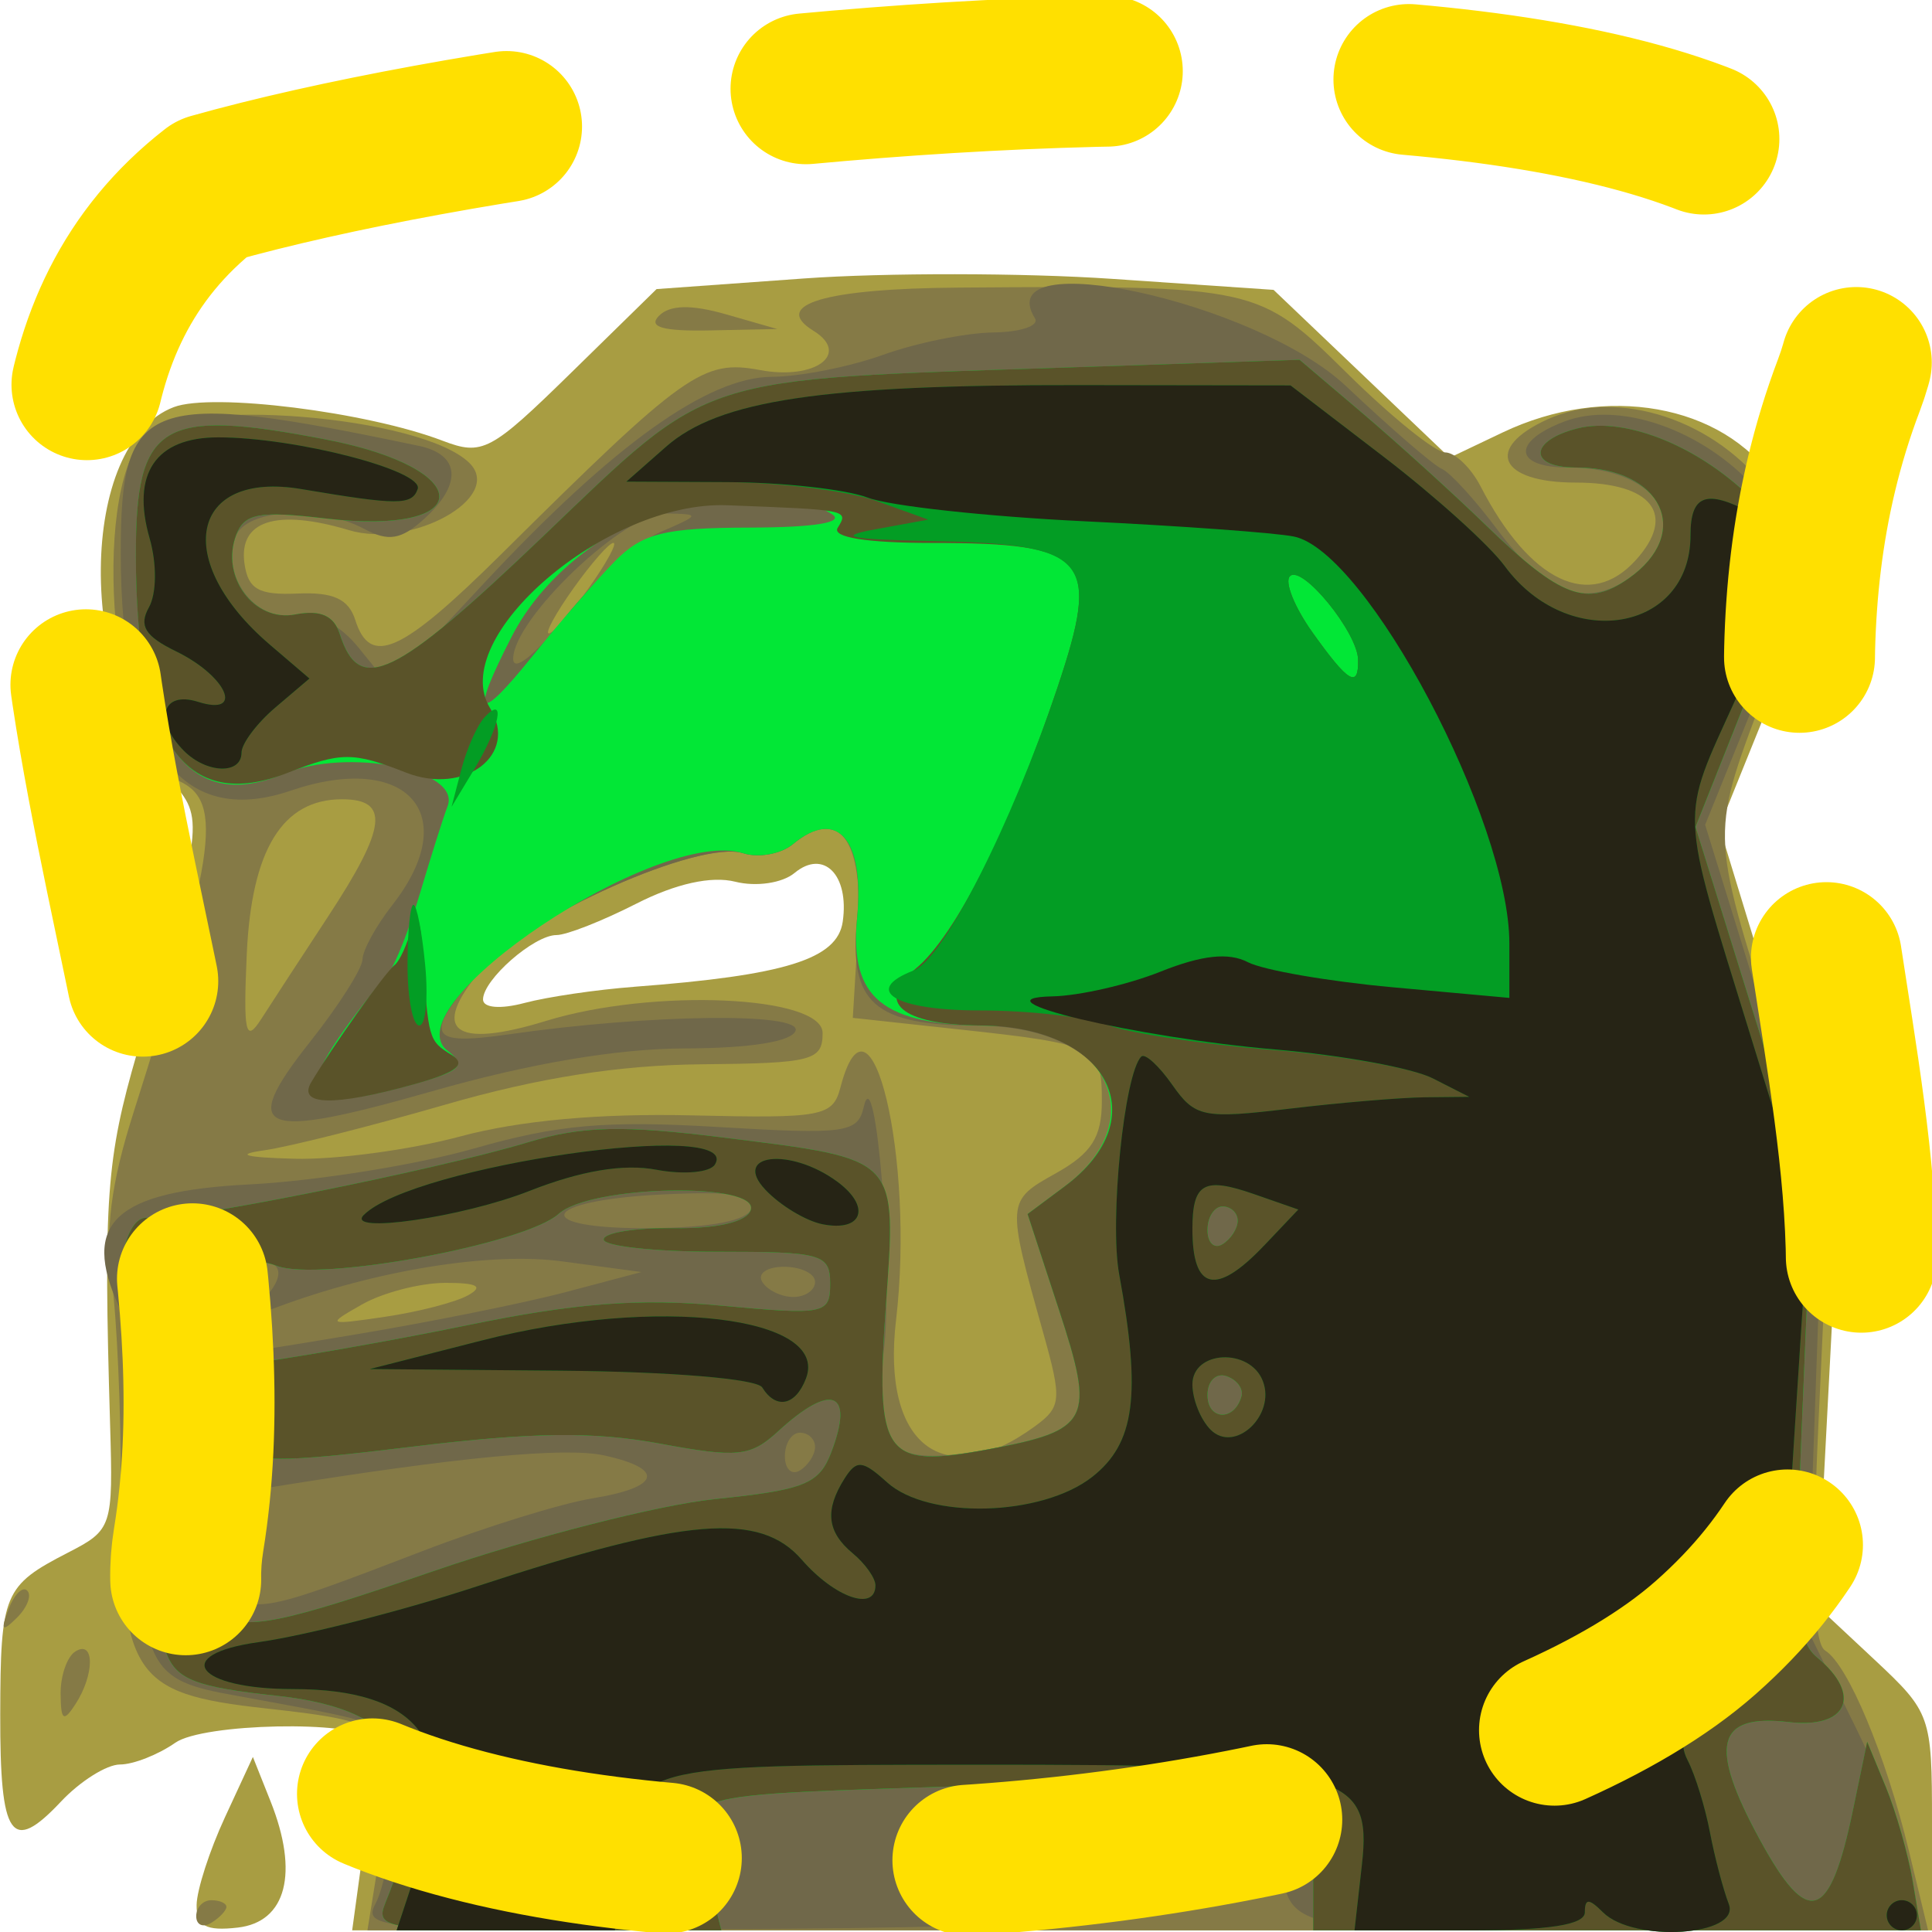 <?xml version="1.0" encoding="UTF-8" standalone="no"?>
<!-- Created with Inkscape (http://www.inkscape.org/) -->
<svg
   xmlns:svg="http://www.w3.org/2000/svg"
   xmlns="http://www.w3.org/2000/svg"
   version="1.0"
   width="64"
   height="64"
   id="svg2">
  <defs
     id="defs4" />
  <g
     id="g3178">
    <path
       d="m 6.513,63.105 c 0.007,-0.499 0.43,-1.807 0.939,-2.906 l 0.925,-1.998 0.585,1.469 C 9.909,62.046 9.487,63.669 7.875,63.854 6.818,63.975 6.503,63.802 6.513,63.105 z m 5.574,-2.236 c 0.232,-1.692 0.333,-3.165 0.226,-3.272 -0.615,-0.614 -5.582,-0.513 -6.505,0.133 -0.567,0.396 -1.391,0.721 -1.832,0.721 -0.441,0 -1.324,0.555 -1.961,1.234 C 0.373,61.429 -0.001,60.89 0.008,56.797 0.016,52.789 0.126,52.527 2.25,51.434 3.717,50.68 3.748,50.586 3.647,47.188 3.426,39.696 3.522,38.381 4.544,34.864 6.757,27.248 6.776,27.089 5.646,25.851 2.518,22.421 2.587,14.69 5.758,13.486 c 1.273,-0.483 6.402,0.158 8.902,1.113 1.32,0.504 1.59,0.362 4.25,-2.242 L 21.75,9.576 26.627,9.225 c 2.682,-0.193 7.281,-0.188 10.219,0.013 l 5.342,0.364 2.917,2.78 2.917,2.78 1.755,-0.836 c 3.412,-1.626 7.275,-0.941 9,1.596 1.572,2.312 1.54,3.153 -0.299,7.703 l -1.521,3.764 1.96,6.414 1.96,6.414 -0.34,6.494 -0.34,6.494 1.902,1.778 C 63.959,56.724 64,56.839 64,60.354 l 0,3.592 -26.167,0 -26.167,0 0.421,-3.077 z M 21,32.689 c 5.017,-0.378 6.739,-0.916 6.917,-2.159 0.221,-1.548 -0.634,-2.411 -1.598,-1.611 -0.404,0.335 -1.27,0.463 -1.963,0.289 -0.792,-0.199 -1.976,0.064 -3.278,0.728 -1.121,0.571 -2.31,1.039 -2.643,1.039 -0.747,0 -2.434,1.479 -2.434,2.134 0,0.279 0.575,0.328 1.375,0.115 0.756,-0.201 2.388,-0.441 3.625,-0.534 z"
       id="path3166"
       style="fill:#a89d42" />
    <path
       d="m 6.5,63.476 c 0,-0.291 0.225,-0.529 0.5,-0.529 0.275,0 0.5,0.099 0.5,0.22 0,0.121 -0.225,0.359 -0.5,0.529 -0.275,0.17 -0.5,0.071 -0.5,-0.22 z m 6.159,-2.554 C 13.258,57.207 13.137,57.073 8.749,56.587 4.373,56.102 3.985,55.498 4.002,49.208 4.009,46.735 3.873,43.679 3.701,42.416 3.477,40.777 3.678,39.204 4.402,36.921 7.234,27.99 7.426,26.44 5.776,25.807 3.733,25.024 2.971,16.452 4.768,14.467 5.987,13.122 13.982,13.77 15.555,15.342 16.696,16.482 13.634,18.183 11.559,17.562 9.155,16.842 7.895,17.247 8.099,18.673 c 0.121,0.848 0.473,1.046 1.76,0.989 1.178,-0.053 1.689,0.181 1.909,0.874 0.497,1.565 1.528,1.101 4.834,-2.176 6.093,-6.04 6.678,-6.456 8.576,-6.101 1.824,0.342 3.012,-0.534 1.766,-1.303 -1.403,-0.866 0.383,-1.397 4.807,-1.429 9.902,-0.071 9.932,-0.064 12.887,2.851 1.454,1.435 2.911,2.609 3.236,2.609 0.325,0 0.853,0.506 1.172,1.124 1.637,3.172 3.625,4.118 5.14,2.445 1.367,-1.509 0.546,-2.57 -1.988,-2.57 -2.535,0 -3.045,-1.134 -0.941,-2.092 2.348,-1.069 5.625,0.018 7.376,2.446 l 1.517,2.102 -1.574,4.167 c -1.944,5.147 -1.951,4.771 0.209,11.683 l 1.783,5.707 -0.33,7.168 c -0.232,5.036 -0.165,7.27 0.224,7.51 0.755,0.466 2.01,3.471 2.775,6.644 l 0.633,2.623 -25.849,0 -25.849,0 0.487,-3.024 z M 34.271,47.257 c 0.893,-0.653 0.913,-0.875 0.283,-3.122 -1.217,-4.337 -1.216,-4.354 0.423,-5.269 C 36.16,38.204 36.5,37.671 36.5,36.477 c 0,-1.801 -0.159,-1.88 -4.75,-2.379 l -3.5,-0.38 0.174,-2.868 c 0.185,-3.061 -0.63,-4.153 -2.156,-2.888 -0.396,0.328 -1.138,0.464 -1.649,0.302 -1.452,-0.461 -7.194,2.105 -8.695,3.885 -1.685,1.998 -0.891,2.609 2.167,1.669 3.538,-1.088 9.159,-0.841 9.159,0.403 0,0.913 -0.345,1.002 -4,1.035 -2.736,0.024 -5.422,0.447 -8.5,1.337 -2.475,0.716 -5.175,1.397 -6,1.513 -0.985,0.139 -0.642,0.235 1,0.279 1.375,0.037 3.85,-0.296 5.5,-0.74 1.957,-0.526 4.621,-0.769 7.66,-0.697 4.352,0.102 4.678,0.04 4.933,-0.934 0.998,-3.812 2.469,2.367 1.839,7.723 -0.485,4.127 1.584,5.715 4.588,3.52 z M 15.5,42.911 c 0.533,-0.296 0.316,-0.416 -0.75,-0.414 -0.825,0.001 -2.062,0.321 -2.75,0.71 -1.204,0.682 -1.177,0.697 0.75,0.414 1.1,-0.161 2.337,-0.481 2.75,-0.71 z m -4.625,-12.56 c 1.935,-2.948 2.043,-3.874 0.452,-3.874 -1.971,0 -2.997,1.671 -3.153,5.138 -0.117,2.592 -0.04,2.949 0.468,2.159 C 8.976,33.253 9.981,31.713 10.875,30.351 z M 19.5,19.483 c 0.587,-0.824 0.956,-1.499 0.818,-1.499 -0.138,0 -0.731,0.674 -1.318,1.499 -0.587,0.824 -0.956,1.499 -0.818,1.499 0.138,0 0.731,-0.674 1.318,-1.499 z M 2.008,56.107 C 2.003,55.505 2.225,54.873 2.5,54.704 3.137,54.31 3.137,55.468 2.5,56.452 2.106,57.061 2.014,56.997 2.008,56.107 z M 0.282,53.308 c 0.188,-0.493 0.467,-0.77 0.621,-0.616 0.154,0.154 3.171e-4,0.557 -0.341,0.896 -0.494,0.49 -0.551,0.432 -0.28,-0.28 z M 21.832,10.459 c 0.362,-0.362 1.072,-0.376 2.225,-0.045 l 1.693,0.486 -2.225,0.045 c -1.572,0.032 -2.069,-0.111 -1.693,-0.486 z"
       id="path3164"
       style="fill:#857a46" />
    <path
       d="m 12.447,63.046 c 0.265,-0.495 0.554,-1.999 0.643,-3.343 C 13.269,56.972 13.73,57.269 7.522,56.116 4.837,55.618 4.621,55.09 4.55,48.857 4.522,46.466 4.249,43.959 3.942,43.286 2.677,40.512 3.794,39.463 8.254,39.236 c 2.198,-0.112 5.55,-0.648 7.451,-1.191 2.773,-0.792 4.368,-0.933 8.075,-0.712 4.245,0.253 4.637,0.199 4.834,-0.669 0.399,-1.753 0.995,5.685 0.654,8.161 -0.441,3.207 0.196,3.796 3.45,3.189 3.403,-0.635 3.566,-0.955 2.36,-4.634 l -1.037,-3.164 1.229,-0.916 c 3.07,-2.288 1.441,-5.306 -2.872,-5.322 -3.453,-0.013 -4.277,-0.741 -4.008,-3.54 0.254,-2.64 -0.652,-3.696 -2.123,-2.476 -0.396,0.328 -1.138,0.464 -1.649,0.302 -1.439,-0.456 -7.19,2.104 -8.724,3.885 -1.886,2.189 -1.741,2.501 0.98,2.112 4.663,-0.667 9.688,-0.729 9.48,-0.117 -0.123,0.36 -1.494,0.58 -3.651,0.586 -2.264,0.006 -5.154,0.495 -8.386,1.418 -5.737,1.638 -6.42,1.363 -4.051,-1.629 0.953,-1.203 1.737,-2.436 1.743,-2.741 C 12.017,31.473 12.462,30.661 13,29.975 15.352,26.97 13.485,24.879 9.625,26.193 5.949,27.445 4,24.71 4,18.301 c 0,-5.119 0.857,-5.425 9.875,-3.531 1.378,0.289 1.445,1.272 0.167,2.428 -0.751,0.679 -1.176,0.75 -1.967,0.327 -1.508,-0.806 -3.918,-0.667 -4.269,0.246 -0.493,1.284 0.616,2.793 1.926,2.622 0.757,-0.099 1.51,0.276 2.157,1.075 l 0.995,1.228 3.153,-3.381 c 4.253,-4.562 7.408,-6.823 9.531,-6.833 0.926,-0.004 2.583,-0.331 3.683,-0.727 1.1,-0.396 2.745,-0.73 3.655,-0.742 0.91,-0.012 1.53,-0.223 1.378,-0.469 -1.538,-2.486 7.347,-0.547 10.306,2.248 1.476,1.395 2.904,2.628 3.173,2.74 0.269,0.113 1.097,1.019 1.84,2.014 1.58,2.116 2.928,2.611 4.366,1.605 2.228,-1.559 1.074,-3.663 -2.009,-3.663 -1.819,0 -1.896,-0.858 -0.137,-1.526 1.816,-0.69 4.562,0.263 6.303,2.186 1.74,1.922 1.724,2.85 -0.133,7.444 l -1.508,3.731 1.941,6.284 1.941,6.284 -0.253,7.03 -0.253,7.03 1.601,3.25 c 0.881,1.788 1.729,4.037 1.885,4.998 l 0.284,1.748 -10.262,0 C 42.137,63.946 42.5,64.047 42.5,60.907 c 0,-1.426 -0.057,-1.458 -2.625,-1.452 -4.759,0.01 -6.425,0.466 -5.82,1.595 0.287,0.536 0.405,1.281 0.262,1.653 -0.143,0.373 0.008,0.787 0.336,0.921 0.328,0.133 -4.642,0.26 -11.046,0.282 -11.067,0.037 -11.619,-0.005 -11.16,-0.861 z M 14,51.38 c 2.062,-0.793 4.594,-1.578 5.625,-1.745 2.254,-0.366 2.421,-0.976 0.39,-1.422 C 18.723,47.929 15.12,48.272 9.057,49.254 7.522,49.503 7.391,49.43 7.643,48.466 7.82,47.789 7.712,47.472 7.345,47.594 6.012,48.039 5.824,51.402 7.074,52.438 8.379,53.519 8.47,53.505 14,51.38 z m 13,-3.45 c 0,-0.259 -0.225,-0.47 -0.5,-0.47 -0.275,0 -0.5,0.35 -0.5,0.779 0,0.428 0.225,0.64 0.5,0.47 C 26.775,48.539 27,48.188 27,47.93 z M 11.75,44.21 c 2.475,-0.411 5.625,-1.046 7,-1.41 l 2.5,-0.662 -2.616,-0.352 C 16.246,41.463 12.455,42.075 9.141,43.316 8.379,43.602 8.343,43.535 8.896,42.856 9.821,41.719 8.658,41.396 6.875,42.296 c -1.439,0.726 -1.818,1.905 -0.75,2.335 0.926,0.373 0.78,0.384 5.625,-0.421 z M 27,42.464 c 0,-0.275 -0.463,-0.5 -1.03,-0.5 -0.566,0 -0.89,0.225 -0.72,0.5 0.17,0.275 0.633,0.5 1.03,0.5 0.396,0 0.72,-0.225 0.72,-0.5 z m -2.106,-2.43 c 0.152,-0.456 -0.611,-0.578 -2.929,-0.467 -4.134,0.198 -4.452,1.16 -0.37,1.117 1.986,-0.021 3.167,-0.253 3.299,-0.65 z M 21.858,17.633 c 1.356,-0.586 1.361,-0.603 0.189,-0.624 C 20.694,16.983 17,20.506 17,21.823 c 0,0.464 0.727,-0.122 1.733,-1.395 0.953,-1.206 2.359,-2.464 3.125,-2.795 z"
       id="path3162"
       style="fill:#70684a" />
    <path
       d="m 12.752,63.071 c 1.815,-4.423 0.776,-6.43 -3.572,-6.895 -2.683,-0.287 -3.33,-0.536 -3.667,-1.41 -0.563,-1.463 0.088,-1.971 1.626,-1.271 1.112,0.506 2.114,0.305 7.22,-1.45 3.261,-1.121 7.457,-2.194 9.325,-2.386 2.976,-0.305 3.453,-0.497 3.856,-1.556 0.766,-2.012 0.004,-2.313 -1.758,-0.695 -0.925,0.85 -1.335,0.892 -3.942,0.41 C 19.664,47.416 17.599,47.443 13.654,47.924 9.231,48.464 8.305,48.459 7.929,47.889 7.576,47.353 7.231,47.494 6.288,48.557 L 5.095,49.903 4.777,48.639 C 4.183,46.272 4.794,45.602 7.891,45.223 9.463,45.03 12.887,44.433 15.5,43.896 c 3.544,-0.729 5.67,-0.893 8.375,-0.646 3.463,0.316 3.625,0.284 3.625,-0.727 0,-0.983 -0.264,-1.058 -3.75,-1.058 -2.062,0 -3.75,-0.183 -3.75,-0.406 0,-0.223 1.046,-0.392 2.325,-0.375 1.436,0.019 2.408,-0.207 2.542,-0.593 0.327,-0.943 -5.302,-0.838 -6.36,0.118 -1.109,1.003 -7.924,2.261 -9.338,1.724 -0.823,-0.313 -1.561,-0.109 -2.903,0.801 -1.438,0.975 -1.855,1.078 -2.073,0.511 -0.442,-1.15 0.027,-3.041 0.718,-2.897 C 5.692,40.512 14.406,38.773 17.5,37.837 c 1.781,-0.539 3.136,-0.57 6.5,-0.15 5.808,0.726 5.696,0.609 5.346,5.56 -0.353,4.997 -0.062,5.409 3.372,4.768 3.403,-0.635 3.566,-0.955 2.36,-4.634 l -1.037,-3.164 1.229,-0.916 c 2.915,-2.172 1.452,-5.304 -2.485,-5.322 -3.549,-0.017 -4.648,-0.909 -4.392,-3.567 0.251,-2.613 -0.661,-3.664 -2.125,-2.45 -0.396,0.328 -1.138,0.464 -1.649,0.302 -2.809,-0.891 -11.712,5.067 -9.786,6.549 0.645,0.496 0.432,0.682 -1.32,1.153 -3.853,1.037 -3.973,0.335 -0.64,-3.743 0.225,-0.275 0.699,-1.478 1.053,-2.675 0.355,-1.196 0.76,-2.474 0.9,-2.84 0.466,-1.212 -3.308,-1.959 -5.429,-1.073 -3.223,1.345 -4.889,-1.119 -4.895,-7.239 -0.004,-4.384 0.824,-4.89 6.289,-3.837 5.03,0.969 5.009,3.206 -0.024,2.615 -2.175,-0.255 -2.669,-0.165 -2.939,0.538 -0.535,1.393 0.583,2.905 1.955,2.643 0.835,-0.159 1.279,0.037 1.475,0.653 0.644,2.028 1.808,1.469 6.713,-3.22 5.682,-5.433 4.966,-5.202 17.429,-5.615 l 7.65,-0.254 2.1,1.784 c 1.155,0.981 3,2.656 4.1,3.723 2.446,2.371 3.327,2.699 4.693,1.743 2.15,-1.505 1.125,-3.681 -1.733,-3.681 -1.59,0 -1.555,-0.893 0.051,-1.296 1.609,-0.404 4.107,0.629 5.865,2.424 1.707,1.743 1.717,1.527 -0.292,6.583 l -1.667,4.196 1.917,6.161 1.917,6.161 -0.302,7.264 c -0.262,6.301 -0.196,7.352 0.5,7.929 1.5,1.243 1.005,2.364 -0.942,2.137 -2.408,-0.281 -2.666,0.764 -0.96,3.895 1.606,2.948 2.317,2.72 3.089,-0.993 l 0.468,-2.248 0.618,1.499 c 0.34,0.824 0.74,2.229 0.889,3.122 l 0.272,1.624 -10.065,0 -10.065,0 0,-1.937 c 0,-3.136 -0.31,-3.218 -10.834,-2.866 -10.648,0.356 -9.955,0.148 -9.284,2.787 l 0.512,2.016 -5.75,0 c -5.28,0 -5.721,-0.072 -5.392,-0.874 z M 41.125,46.252 c 0.069,-0.252 -0.156,-0.552 -0.5,-0.666 C 40.281,45.472 40,45.753 40,46.211 c 0,0.846 0.896,0.879 1.125,0.042 z M 41,40.436 c 0,-0.259 -0.225,-0.47 -0.5,-0.47 -0.275,0 -0.5,0.35 -0.5,0.779 0,0.428 0.225,0.64 0.5,0.47 0.275,-0.17 0.5,-0.52 0.5,-0.779 z M 20.352,18.609 c 0.927,-0.946 1.642,-1.126 4.5,-1.132 2.134,-0.005 3.141,-0.17 2.708,-0.444 -3.036,-1.921 -8.641,0.221 -10.609,4.054 -1.383,2.695 -1.142,2.921 0.69,0.645 0.885,-1.099 2.104,-2.504 2.711,-3.122 z"
       id="path3160"
       style="fill:#02e736" />
    <path
       d="m 12.752,63.071 c 1.815,-4.423 0.776,-6.43 -3.572,-6.895 -2.683,-0.287 -3.33,-0.536 -3.667,-1.41 -0.563,-1.463 0.088,-1.971 1.626,-1.271 1.112,0.506 2.114,0.305 7.22,-1.45 3.261,-1.121 7.457,-2.194 9.325,-2.386 2.976,-0.305 3.453,-0.497 3.856,-1.556 0.766,-2.012 0.004,-2.313 -1.758,-0.695 -0.925,0.85 -1.335,0.892 -3.942,0.41 C 19.664,47.416 17.599,47.443 13.654,47.924 9.231,48.464 8.305,48.459 7.929,47.889 7.576,47.353 7.231,47.494 6.288,48.557 L 5.095,49.903 4.777,48.639 C 4.183,46.272 4.794,45.602 7.891,45.223 9.463,45.03 12.887,44.433 15.5,43.896 c 3.544,-0.729 5.67,-0.893 8.375,-0.646 3.463,0.316 3.625,0.284 3.625,-0.727 0,-0.983 -0.264,-1.058 -3.75,-1.058 -2.062,0 -3.75,-0.183 -3.75,-0.406 0,-0.223 1.046,-0.392 2.325,-0.375 1.436,0.019 2.408,-0.207 2.542,-0.593 0.327,-0.943 -5.302,-0.838 -6.36,0.118 -1.109,1.003 -7.924,2.261 -9.338,1.724 -0.823,-0.313 -1.561,-0.109 -2.903,0.801 -1.438,0.975 -1.855,1.078 -2.073,0.511 -0.442,-1.15 0.027,-3.041 0.718,-2.897 C 5.692,40.512 14.406,38.773 17.5,37.837 c 1.781,-0.539 3.136,-0.57 6.5,-0.15 5.808,0.726 5.696,0.609 5.346,5.56 -0.353,4.997 -0.062,5.409 3.372,4.768 3.403,-0.635 3.566,-0.955 2.36,-4.634 l -1.037,-3.164 1.229,-0.916 c 3.029,-2.257 1.45,-5.295 -2.771,-5.33 -2.649,-0.022 -3.528,-0.78 -2.175,-1.876 1.315,-1.065 3.162,-4.721 4.701,-9.304 1.45,-4.32 1.031,-4.805 -4.151,-4.805 -2.162,0 -3.319,-0.185 -3.125,-0.5 0.368,-0.595 0.359,-0.597 -3.665,-0.749 -3.992,-0.15 -9.291,4.39 -7.848,6.723 0.95,1.536 -0.834,2.9 -2.79,2.132 -1.75,-0.687 -2.146,-0.686 -3.913,0.007 -3.4,1.334 -5.026,-0.993 -5.032,-7.204 -0.004,-4.384 0.824,-4.89 6.289,-3.837 5.03,0.969 5.009,3.206 -0.024,2.615 -2.175,-0.255 -2.669,-0.165 -2.939,0.538 -0.535,1.393 0.583,2.905 1.955,2.643 0.835,-0.159 1.279,0.037 1.475,0.653 0.644,2.028 1.808,1.469 6.713,-3.22 5.682,-5.433 4.966,-5.202 17.429,-5.615 l 7.65,-0.254 2.1,1.784 c 1.155,0.981 3,2.656 4.1,3.723 2.446,2.371 3.327,2.699 4.693,1.743 2.15,-1.505 1.125,-3.681 -1.733,-3.681 -1.59,0 -1.555,-0.893 0.051,-1.296 1.609,-0.404 4.107,0.629 5.865,2.424 1.707,1.743 1.717,1.527 -0.292,6.583 l -1.667,4.196 1.917,6.161 1.917,6.161 -0.302,7.264 c -0.262,6.301 -0.196,7.352 0.5,7.929 1.5,1.243 1.005,2.364 -0.942,2.137 -2.408,-0.281 -2.666,0.764 -0.96,3.895 1.606,2.948 2.317,2.72 3.089,-0.993 l 0.468,-2.248 0.618,1.499 c 0.34,0.824 0.74,2.229 0.889,3.122 l 0.272,1.624 -10.065,0 -10.065,0 0,-1.937 c 0,-3.136 -0.31,-3.218 -10.834,-2.866 -10.648,0.356 -9.955,0.148 -9.284,2.787 l 0.512,2.016 -5.75,0 c -5.28,0 -5.721,-0.072 -5.392,-0.874 z M 41.125,46.252 c 0.069,-0.252 -0.156,-0.552 -0.5,-0.666 C 40.281,45.472 40,45.753 40,46.211 c 0,0.846 0.896,0.879 1.125,0.042 z M 41,40.436 c 0,-0.259 -0.225,-0.47 -0.5,-0.47 -0.275,0 -0.5,0.35 -0.5,0.779 0,0.428 0.225,0.64 0.5,0.47 0.275,-0.17 0.5,-0.52 0.5,-0.779 z m 3.989,-18.58 c -0.016,-0.908 -1.86,-3.168 -2.259,-2.769 -0.186,0.186 0.151,1.026 0.75,1.866 1.183,1.661 1.527,1.866 1.509,0.903 z M 10.313,35.845 c 0.718,-1.203 2.44,-3.624 2.754,-3.872 0.174,-0.137 0.43,-0.699 0.567,-1.249 0.157,-0.628 0.295,-0.303 0.37,0.874 0.182,2.835 0.194,2.877 0.951,3.345 0.516,0.319 0.182,0.581 -1.25,0.978 -2.648,0.735 -3.859,0.707 -3.392,-0.076 z"
       id="path3158"
       style="fill:#5a5329" />
    <path
       d="m 14.008,61.323 c 1.197,-3.619 -0.206,-5.37 -4.3,-5.37 -3.214,0 -4.062,-1.148 -1.147,-1.554 1.546,-0.216 4.808,-1.05 7.25,-1.853 6.909,-2.274 9.359,-2.475 10.746,-0.881 C 27.653,52.924 29,53.394 29,52.517 c 0,-0.241 -0.338,-0.718 -0.75,-1.06 -0.857,-0.71 -0.936,-1.431 -0.273,-2.478 0.398,-0.629 0.592,-0.612 1.407,0.125 1.367,1.236 5.123,1.136 6.799,-0.181 1.415,-1.112 1.627,-2.71 0.892,-6.708 -0.327,-1.78 0.165,-6.642 0.731,-7.214 0.12,-0.121 0.582,0.301 1.028,0.937 0.753,1.074 1.03,1.131 3.864,0.791 1.679,-0.201 3.709,-0.372 4.511,-0.38 l 1.458,-0.015 -1.208,-0.614 c -0.664,-0.338 -3.063,-0.762 -5.331,-0.943 -2.267,-0.181 -4.701,-0.549 -5.408,-0.817 -0.707,-0.268 -2.62,-0.488 -4.252,-0.488 -2.826,0 -3.923,-0.664 -2.193,-1.327 0.967,-0.371 3.23,-4.827 4.751,-9.354 1.447,-4.309 1.043,-4.772 -4.246,-4.871 C 28.118,17.869 27.68,17.774 29,17.533 l 1.75,-0.32 -1.7,-0.613 c -0.935,-0.337 -3.185,-0.62 -5,-0.629 L 20.75,15.955 22.063,14.799 C 23.817,13.255 27.237,12.744 35.75,12.757 l 7,0.01 3.09,2.368 c 1.699,1.303 3.499,2.927 4,3.61 C 51.942,21.613 56,20.947 56,17.735 c 0,-1.352 0.522,-1.54 2.033,-0.732 1.348,0.721 1.21,2.306 -0.533,6.147 -1.859,4.097 -1.885,3.474 0.448,11.028 l 1.948,6.309 -0.427,6.609 c -0.235,3.635 -0.436,7.073 -0.448,7.64 -0.014,0.678 -0.628,1.32 -1.789,1.874 -1.426,0.679 -1.681,1.011 -1.32,1.716 0.246,0.481 0.575,1.548 0.732,2.373 0.157,0.824 0.438,1.892 0.624,2.373 0.41,1.06 -3.148,1.294 -4.168,0.275 -0.467,-0.466 -0.6,-0.466 -0.6,0 0,0.414 -1.181,0.599 -3.815,0.599 l -3.815,0 0.245,-2.173 c 0.348,-3.089 -0.567,-3.324 -12.901,-3.315 -11.227,0.009 -11.226,0.008 -11.584,3.178 l -0.261,2.31 -3.615,0 -3.615,0 0.867,-2.623 z M 41.834,45.75 C 41.407,44.638 39.5,44.729 39.5,45.861 c 0,0.495 0.272,1.171 0.604,1.502 0.797,0.796 2.166,-0.48 1.73,-1.613 z m 0.045,-4.493 1.129,-1.19 -1.462,-0.509 C 39.878,38.976 39.5,39.19 39.5,40.715 c 0,2.041 0.786,2.22 2.379,0.541 z m 3.11,-19.4 c -0.016,-0.908 -1.86,-3.168 -2.259,-2.769 -0.186,0.186 0.151,1.026 0.75,1.866 1.183,1.661 1.527,1.866 1.509,0.903 z M 62.5,63.446 c 0,-0.275 0.225,-0.5 0.5,-0.5 0.275,0 0.5,0.225 0.5,0.5 0,0.275 -0.225,0.5 -0.5,0.5 -0.275,0 -0.5,-0.225 -0.5,-0.5 z M 25.25,45.961 C 25.073,45.675 22.224,45.438 18.595,45.406 L 12.25,45.352 16,44.395 c 5.764,-1.47 11.489,-0.79 10.698,1.271 -0.346,0.902 -0.991,1.033 -1.448,0.295 z m 2,-5.406 c -0.55,-0.108 -1.403,-0.622 -1.894,-1.142 -1.126,-1.189 0.809,-1.416 2.368,-0.277 1.142,0.834 0.86,1.681 -0.473,1.419 z M 12.053,40.246 c 1.637,-1.635 12.58,-3.206 11.629,-1.669 -0.163,0.264 -1.036,0.342 -1.938,0.172 -1.092,-0.205 -2.501,0.031 -4.211,0.704 -2.213,0.872 -6.125,1.437 -5.48,0.792 z M 13.5,31.973 c 0,-1.099 0.089,-1.998 0.197,-1.998 0.109,0 0.283,0.899 0.388,1.998 0.105,1.099 0.016,1.998 -0.197,1.998 -0.214,0 -0.388,-0.899 -0.388,-1.998 z m 1.785,-6.494 c 0.18,-0.687 0.527,-1.463 0.771,-1.724 0.714,-0.763 0.495,0.332 -0.345,1.724 l -0.753,1.249 0.327,-1.249 z M 6.1,24.879 C 5.086,23.866 5.367,22.871 6.559,23.249 8.106,23.739 7.522,22.4 5.831,21.576 4.805,21.076 4.592,20.73 4.934,20.119 5.189,19.664 5.199,18.679 4.958,17.838 4.341,15.69 5.157,14.488 7.229,14.488 c 2.558,0 6.82,1.104 6.607,1.712 -0.19,0.541 -0.654,0.541 -3.847,0.002 -3.695,-0.625 -4.305,2.368 -1.051,5.153 L 10.25,22.477 9.125,23.433 C 8.506,23.959 8,24.635 8,24.934 c 0,0.727 -1.151,0.693 -1.9,-0.055 z"
       id="path3156"
       style="fill:#039d24" />
    <path
       d="m 14.008,61.323 c 1.197,-3.619 -0.206,-5.37 -4.3,-5.37 -3.214,0 -4.062,-1.148 -1.147,-1.554 1.546,-0.216 4.808,-1.05 7.25,-1.853 6.909,-2.274 9.359,-2.475 10.746,-0.881 C 27.653,52.924 29,53.394 29,52.517 c 0,-0.241 -0.338,-0.718 -0.75,-1.06 -0.857,-0.71 -0.936,-1.431 -0.273,-2.478 0.398,-0.629 0.592,-0.612 1.407,0.125 1.367,1.236 5.123,1.136 6.799,-0.181 1.415,-1.112 1.627,-2.71 0.892,-6.708 -0.327,-1.78 0.165,-6.642 0.731,-7.214 0.12,-0.121 0.582,0.301 1.028,0.937 0.753,1.074 1.03,1.131 3.864,0.791 1.679,-0.201 3.709,-0.372 4.511,-0.38 l 1.458,-0.015 -1.208,-0.614 C 46.794,35.382 44.45,34.953 42.25,34.766 c -4.643,-0.395 -10.13,-1.702 -7.385,-1.76 0.888,-0.019 2.502,-0.388 3.586,-0.822 1.364,-0.545 2.252,-0.641 2.885,-0.311 0.503,0.262 2.658,0.636 4.789,0.831 L 50,33.057 50,31.254 C 50,27.183 45.274,18.259 42.86,17.773 42.25,17.649 39.12,17.422 35.906,17.267 32.693,17.112 29.472,16.76 28.749,16.486 28.026,16.211 25.931,15.979 24.092,15.971 L 20.75,15.955 22.063,14.799 C 23.817,13.255 27.237,12.744 35.75,12.757 l 7,0.01 3.09,2.368 c 1.699,1.303 3.499,2.927 4,3.61 C 51.942,21.613 56,20.947 56,17.735 c 0,-1.352 0.522,-1.54 2.033,-0.732 1.348,0.721 1.21,2.306 -0.533,6.147 -1.859,4.097 -1.885,3.474 0.448,11.028 l 1.948,6.309 -0.427,6.609 c -0.235,3.635 -0.436,7.073 -0.448,7.64 -0.014,0.678 -0.628,1.32 -1.789,1.874 -1.426,0.679 -1.681,1.011 -1.32,1.716 0.246,0.481 0.575,1.548 0.732,2.373 0.157,0.824 0.438,1.892 0.624,2.373 0.41,1.06 -3.148,1.294 -4.168,0.275 -0.467,-0.466 -0.6,-0.466 -0.6,0 0,0.414 -1.181,0.599 -3.815,0.599 l -3.815,0 0.245,-2.173 c 0.348,-3.089 -0.567,-3.324 -12.901,-3.315 -11.227,0.009 -11.226,0.008 -11.584,3.178 l -0.261,2.31 -3.615,0 -3.615,0 0.867,-2.623 z M 41.834,45.75 C 41.407,44.638 39.5,44.729 39.5,45.861 c 0,0.495 0.272,1.171 0.604,1.502 0.797,0.796 2.166,-0.48 1.73,-1.613 z m 0.045,-4.493 1.129,-1.19 -1.462,-0.509 C 39.878,38.976 39.5,39.19 39.5,40.715 c 0,2.041 0.786,2.22 2.379,0.541 z M 62.5,63.446 c 0,-0.275 0.225,-0.5 0.5,-0.5 0.275,0 0.5,0.225 0.5,0.5 0,0.275 -0.225,0.5 -0.5,0.5 -0.275,0 -0.5,-0.225 -0.5,-0.5 z M 25.25,45.961 C 25.073,45.675 22.224,45.438 18.595,45.406 L 12.25,45.352 16,44.395 c 5.764,-1.47 11.489,-0.79 10.698,1.271 -0.346,0.902 -0.991,1.033 -1.448,0.295 z m 2,-5.406 c -0.55,-0.108 -1.403,-0.622 -1.894,-1.142 -1.126,-1.189 0.809,-1.416 2.368,-0.277 1.142,0.834 0.86,1.681 -0.473,1.419 z M 12.053,40.246 c 1.637,-1.635 12.58,-3.206 11.629,-1.669 -0.163,0.264 -1.036,0.342 -1.938,0.172 -1.092,-0.205 -2.501,0.031 -4.211,0.704 -2.213,0.872 -6.125,1.437 -5.48,0.792 z M 6.1,24.879 C 5.086,23.866 5.367,22.871 6.559,23.249 8.106,23.739 7.522,22.4 5.831,21.576 4.805,21.076 4.592,20.73 4.934,20.119 5.189,19.664 5.199,18.679 4.958,17.838 4.341,15.69 5.157,14.488 7.229,14.488 c 2.558,0 6.82,1.104 6.607,1.712 -0.19,0.541 -0.654,0.541 -3.847,0.002 -3.695,-0.625 -4.305,2.368 -1.051,5.153 L 10.25,22.477 9.125,23.433 C 8.506,23.959 8,24.635 8,24.934 c 0,0.727 -1.151,0.693 -1.9,-0.055 z"
       id="path3154"
       style="fill:#262415" />
  </g>
  <g
     id="layer1">
    <path
       d="m 7,6.25 c 16,-4.5 59.75,-8 54.25,6.5 -5.951,15.689 7.072,31.065 -4.75,41.5 C 45.542,63.922 3.853,65.721 6.25,51 8.813,35.26 -4.159,14.946 7,6.25 z"
       id="path3159"
       style="fill:none;stroke:#ffe000;stroke-width:5;stroke-linecap:round;stroke-linejoin:round;stroke-miterlimit:4;stroke-opacity:1;stroke-dasharray:10, 10;stroke-dashoffset:0" />
  </g>
</svg>
